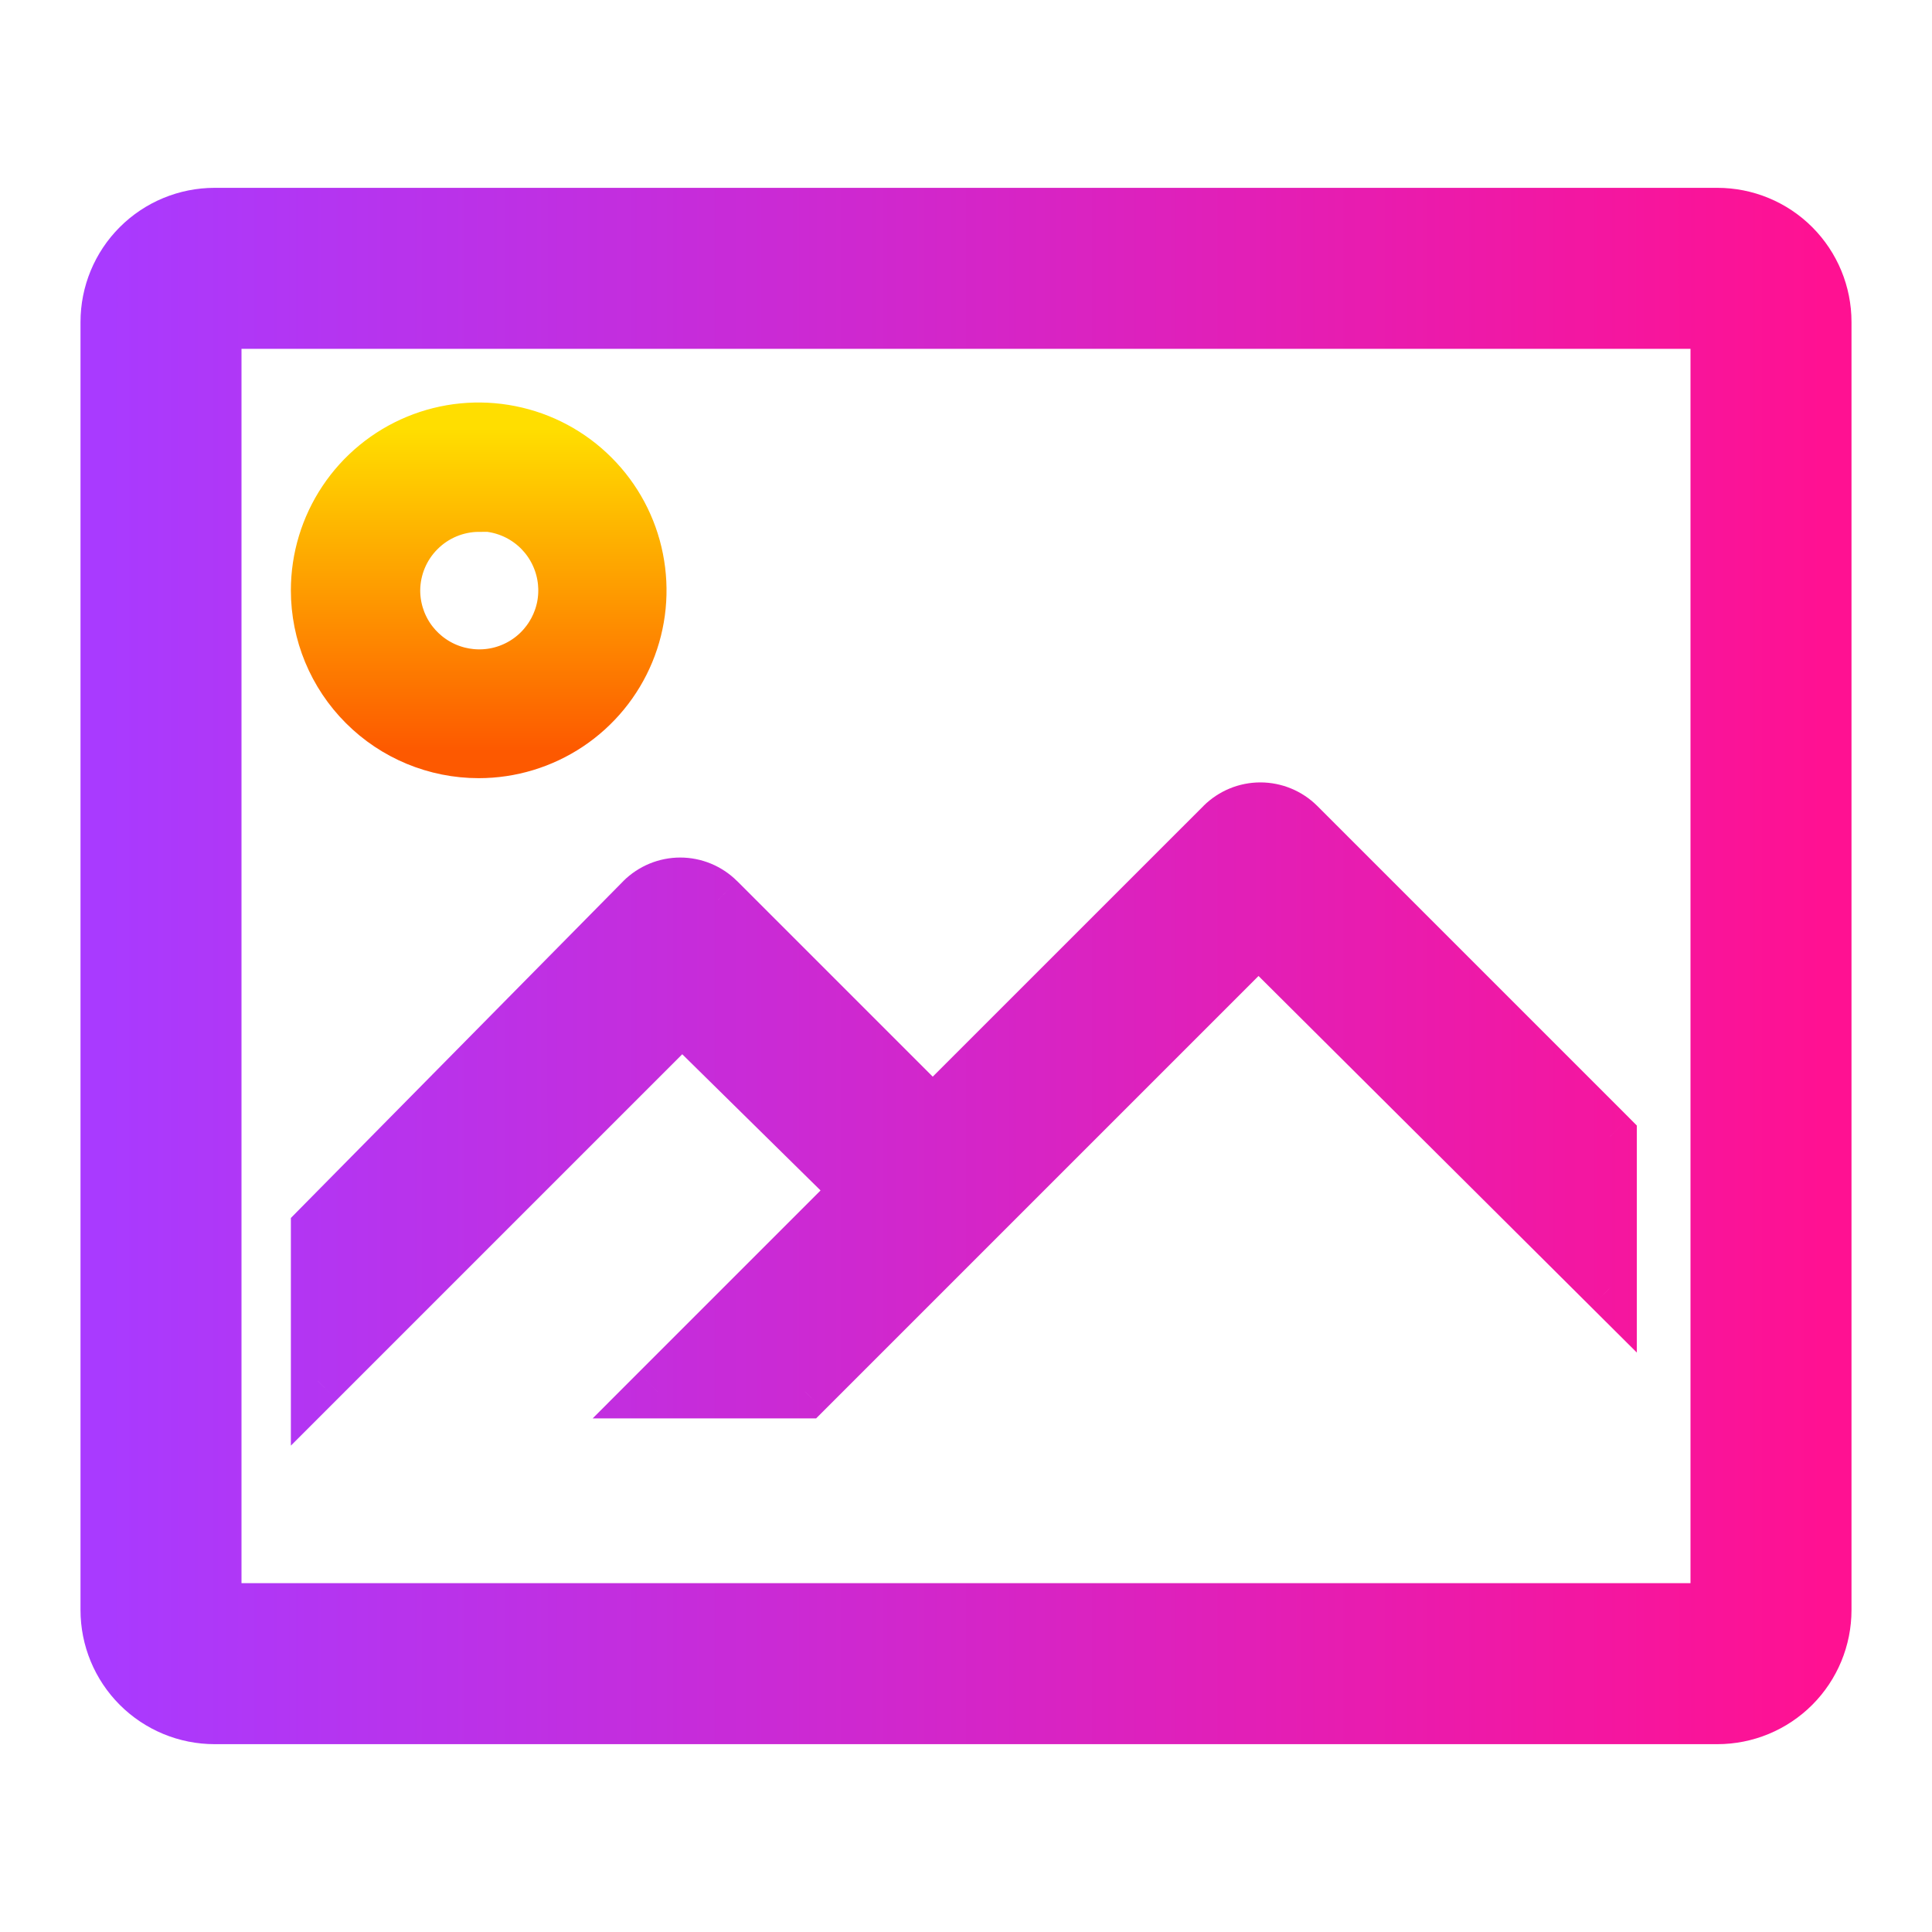 <svg width="36" height="36" viewBox="0 0 36 36" fill="none" xmlns="http://www.w3.org/2000/svg">
<path d="M8.92 14C9.513 14 10.093 13.824 10.587 13.494C11.08 13.165 11.465 12.696 11.692 12.148C11.919 11.6 11.978 10.997 11.862 10.415C11.747 9.833 11.461 9.298 11.041 8.879C10.622 8.459 10.087 8.173 9.505 8.058C8.923 7.942 8.32 8.001 7.772 8.228C7.224 8.455 6.755 8.84 6.426 9.333C6.096 9.827 5.92 10.407 5.92 11C5.92 11.796 6.236 12.559 6.799 13.121C7.361 13.684 8.124 14 8.92 14V14ZM8.92 9.4C9.237 9.398 9.547 9.49 9.812 9.665C10.076 9.839 10.283 10.089 10.405 10.381C10.528 10.673 10.561 10.995 10.501 11.306C10.44 11.617 10.288 11.903 10.065 12.128C9.842 12.353 9.557 12.506 9.246 12.569C8.935 12.631 8.613 12.6 8.32 12.479C8.027 12.358 7.777 12.153 7.6 11.89C7.424 11.627 7.33 11.317 7.33 11C7.333 10.579 7.501 10.176 7.799 9.879C8.096 9.581 8.499 9.413 8.92 9.41V9.4Z" fill="url(#paint0_linear)" stroke="url(#paint1_linear)"/>
<path fill-rule="evenodd" clip-rule="evenodd" d="M4 4H32C32.53 4 33.039 4.211 33.414 4.586C33.789 4.961 34 5.47 34 6V30C34 30.53 33.789 31.039 33.414 31.414C33.039 31.789 32.53 32 32 32H4C3.47 32 2.961 31.789 2.586 31.414C2.211 31.039 2 30.53 2 30V6C2 5.47 2.211 4.961 2.586 4.586C2.961 4.211 3.47 4 4 4ZM4 6V30H32V6H4ZM17.38 20.77L22.78 15.37C22.967 15.184 23.221 15.079 23.485 15.079C23.749 15.079 24.003 15.184 24.19 15.37L30 21.18V24L23.45 17.48L15 25.93H12.25L16 22.18L12.71 18.94L5.92 25.73V22.9L11.97 16.77C12.157 16.584 12.411 16.479 12.675 16.479C12.939 16.479 13.193 16.584 13.38 16.77L17.38 20.77Z" fill="url(#paint2_linear)"/>
<path d="M33.414 4.586L33.061 4.939L33.061 4.939L33.414 4.586ZM2.586 31.414L2.939 31.061L2.939 31.061L2.586 31.414ZM2.586 4.586L2.939 4.939L2.939 4.939L2.586 4.586ZM4 30H3.5V30.5H4V30ZM4 6V5.5H3.5V6H4ZM32 30V30.5H32.5V30H32ZM32 6H32.5V5.5H32V6ZM22.78 15.37L22.427 15.015L22.427 15.016L22.78 15.37ZM17.38 20.77L17.026 21.123L17.38 21.477L17.734 21.123L17.38 20.77ZM24.19 15.37L24.544 15.016L24.543 15.015L24.19 15.37ZM30 21.18H30.5V20.973L30.354 20.826L30 21.18ZM30 24L29.647 24.354L30.5 25.203V24H30ZM23.45 17.48L23.803 17.125L23.449 16.774L23.096 17.126L23.45 17.48ZM15 25.93V26.43H15.207L15.354 26.283L15 25.93ZM12.25 25.93L11.896 25.576L11.043 26.43H12.25V25.93ZM16 22.18L16.354 22.533L16.71 22.177L16.351 21.824L16 22.18ZM12.71 18.94L13.061 18.584L12.707 18.235L12.357 18.586L12.71 18.94ZM5.92 25.73H5.42V26.937L6.274 26.083L5.92 25.73ZM5.92 22.9L5.564 22.549L5.42 22.695V22.9H5.92ZM11.97 16.77L11.617 16.415L11.614 16.419L11.97 16.77ZM13.38 16.77L13.734 16.416L13.732 16.415L13.38 16.77ZM32 3.5H4V4.5H32V3.5ZM33.768 4.232C33.299 3.763 32.663 3.5 32 3.5V4.5C32.398 4.5 32.779 4.658 33.061 4.939L33.768 4.232ZM34.5 6C34.5 5.337 34.237 4.701 33.768 4.232L33.061 4.939C33.342 5.221 33.5 5.602 33.5 6H34.5ZM34.5 30V6H33.5V30H34.5ZM33.768 31.768C34.237 31.299 34.5 30.663 34.5 30H33.5C33.5 30.398 33.342 30.779 33.061 31.061L33.768 31.768ZM32 32.5C32.663 32.5 33.299 32.237 33.768 31.768L33.061 31.061C32.779 31.342 32.398 31.5 32 31.5V32.5ZM4 32.5H32V31.5H4V32.5ZM2.232 31.768C2.701 32.237 3.337 32.5 4 32.5V31.5C3.602 31.5 3.221 31.342 2.939 31.061L2.232 31.768ZM1.5 30C1.5 30.663 1.763 31.299 2.232 31.768L2.939 31.061C2.658 30.779 2.5 30.398 2.5 30H1.5ZM1.5 6V30H2.5V6H1.5ZM2.232 4.232C1.763 4.701 1.5 5.337 1.5 6H2.5C2.5 5.602 2.658 5.221 2.939 4.939L2.232 4.232ZM4 3.5C3.337 3.5 2.701 3.763 2.232 4.232L2.939 4.939C3.221 4.658 3.602 4.5 4 4.5V3.5ZM4.5 30V6H3.5V30H4.5ZM32 29.5H4V30.5H32V29.5ZM31.5 6V30H32.5V6H31.5ZM4 6.5H32V5.5H4V6.5ZM22.427 15.016L17.026 20.416L17.734 21.123L23.134 15.723L22.427 15.016ZM23.485 14.579C23.089 14.579 22.709 14.736 22.427 15.015L23.133 15.725C23.226 15.631 23.353 15.579 23.485 15.579V14.579ZM24.543 15.015C24.262 14.736 23.881 14.579 23.485 14.579V15.579C23.617 15.579 23.744 15.631 23.837 15.725L24.543 15.015ZM30.354 20.826L24.544 15.016L23.837 15.723L29.646 21.533L30.354 20.826ZM30.5 24V21.18H29.5V24H30.5ZM23.097 17.834L29.647 24.354L30.353 23.645L23.803 17.125L23.097 17.834ZM15.354 26.283L23.804 17.833L23.096 17.126L14.646 25.576L15.354 26.283ZM12.25 26.43H15V25.43H12.25V26.43ZM15.646 21.826L11.896 25.576L12.604 26.283L16.354 22.533L15.646 21.826ZM12.359 19.296L15.649 22.536L16.351 21.824L13.061 18.584L12.359 19.296ZM6.274 26.083L13.064 19.293L12.357 18.586L5.566 25.376L6.274 26.083ZM5.42 22.9V25.73H6.42V22.9H5.42ZM11.614 16.419L5.564 22.549L6.276 23.251L12.326 17.121L11.614 16.419ZM12.675 15.979C12.279 15.979 11.899 16.136 11.617 16.415L12.322 17.125C12.416 17.031 12.543 16.979 12.675 16.979V15.979ZM13.732 16.415C13.451 16.136 13.071 15.979 12.675 15.979V16.979C12.807 16.979 12.934 17.031 13.027 17.125L13.732 16.415ZM17.734 20.416L13.734 16.416L13.027 17.123L17.026 21.123L17.734 20.416Z" fill="url(#paint3_linear)"/>
<defs>
<linearGradient id="paint0_linear" x1="8.92" y1="14" x2="8.92" y2="8" gradientUnits="userSpaceOnUse">
<stop stop-color="#FD5900"/>
<stop offset="1" stop-color="#FFDE00"/>
</linearGradient>
<linearGradient id="paint1_linear" x1="8.92" y1="14" x2="8.92" y2="8" gradientUnits="userSpaceOnUse">
<stop stop-color="#FD5900"/>
<stop offset="1" stop-color="#FFDE00"/>
</linearGradient>
<linearGradient id="paint2_linear" x1="2.005" y1="17.585" x2="34.005" y2="17.585" gradientUnits="userSpaceOnUse">
<stop stop-color="#A93AFF"/>
<stop offset="1" stop-color="#FF1192"/>
</linearGradient>
<linearGradient id="paint3_linear" x1="2.005" y1="17.585" x2="34.005" y2="17.585" gradientUnits="userSpaceOnUse">
<stop stop-color="#A93AFF"/>
<stop offset="1" stop-color="#FF1192"/>
</linearGradient>
</defs>
</svg>
